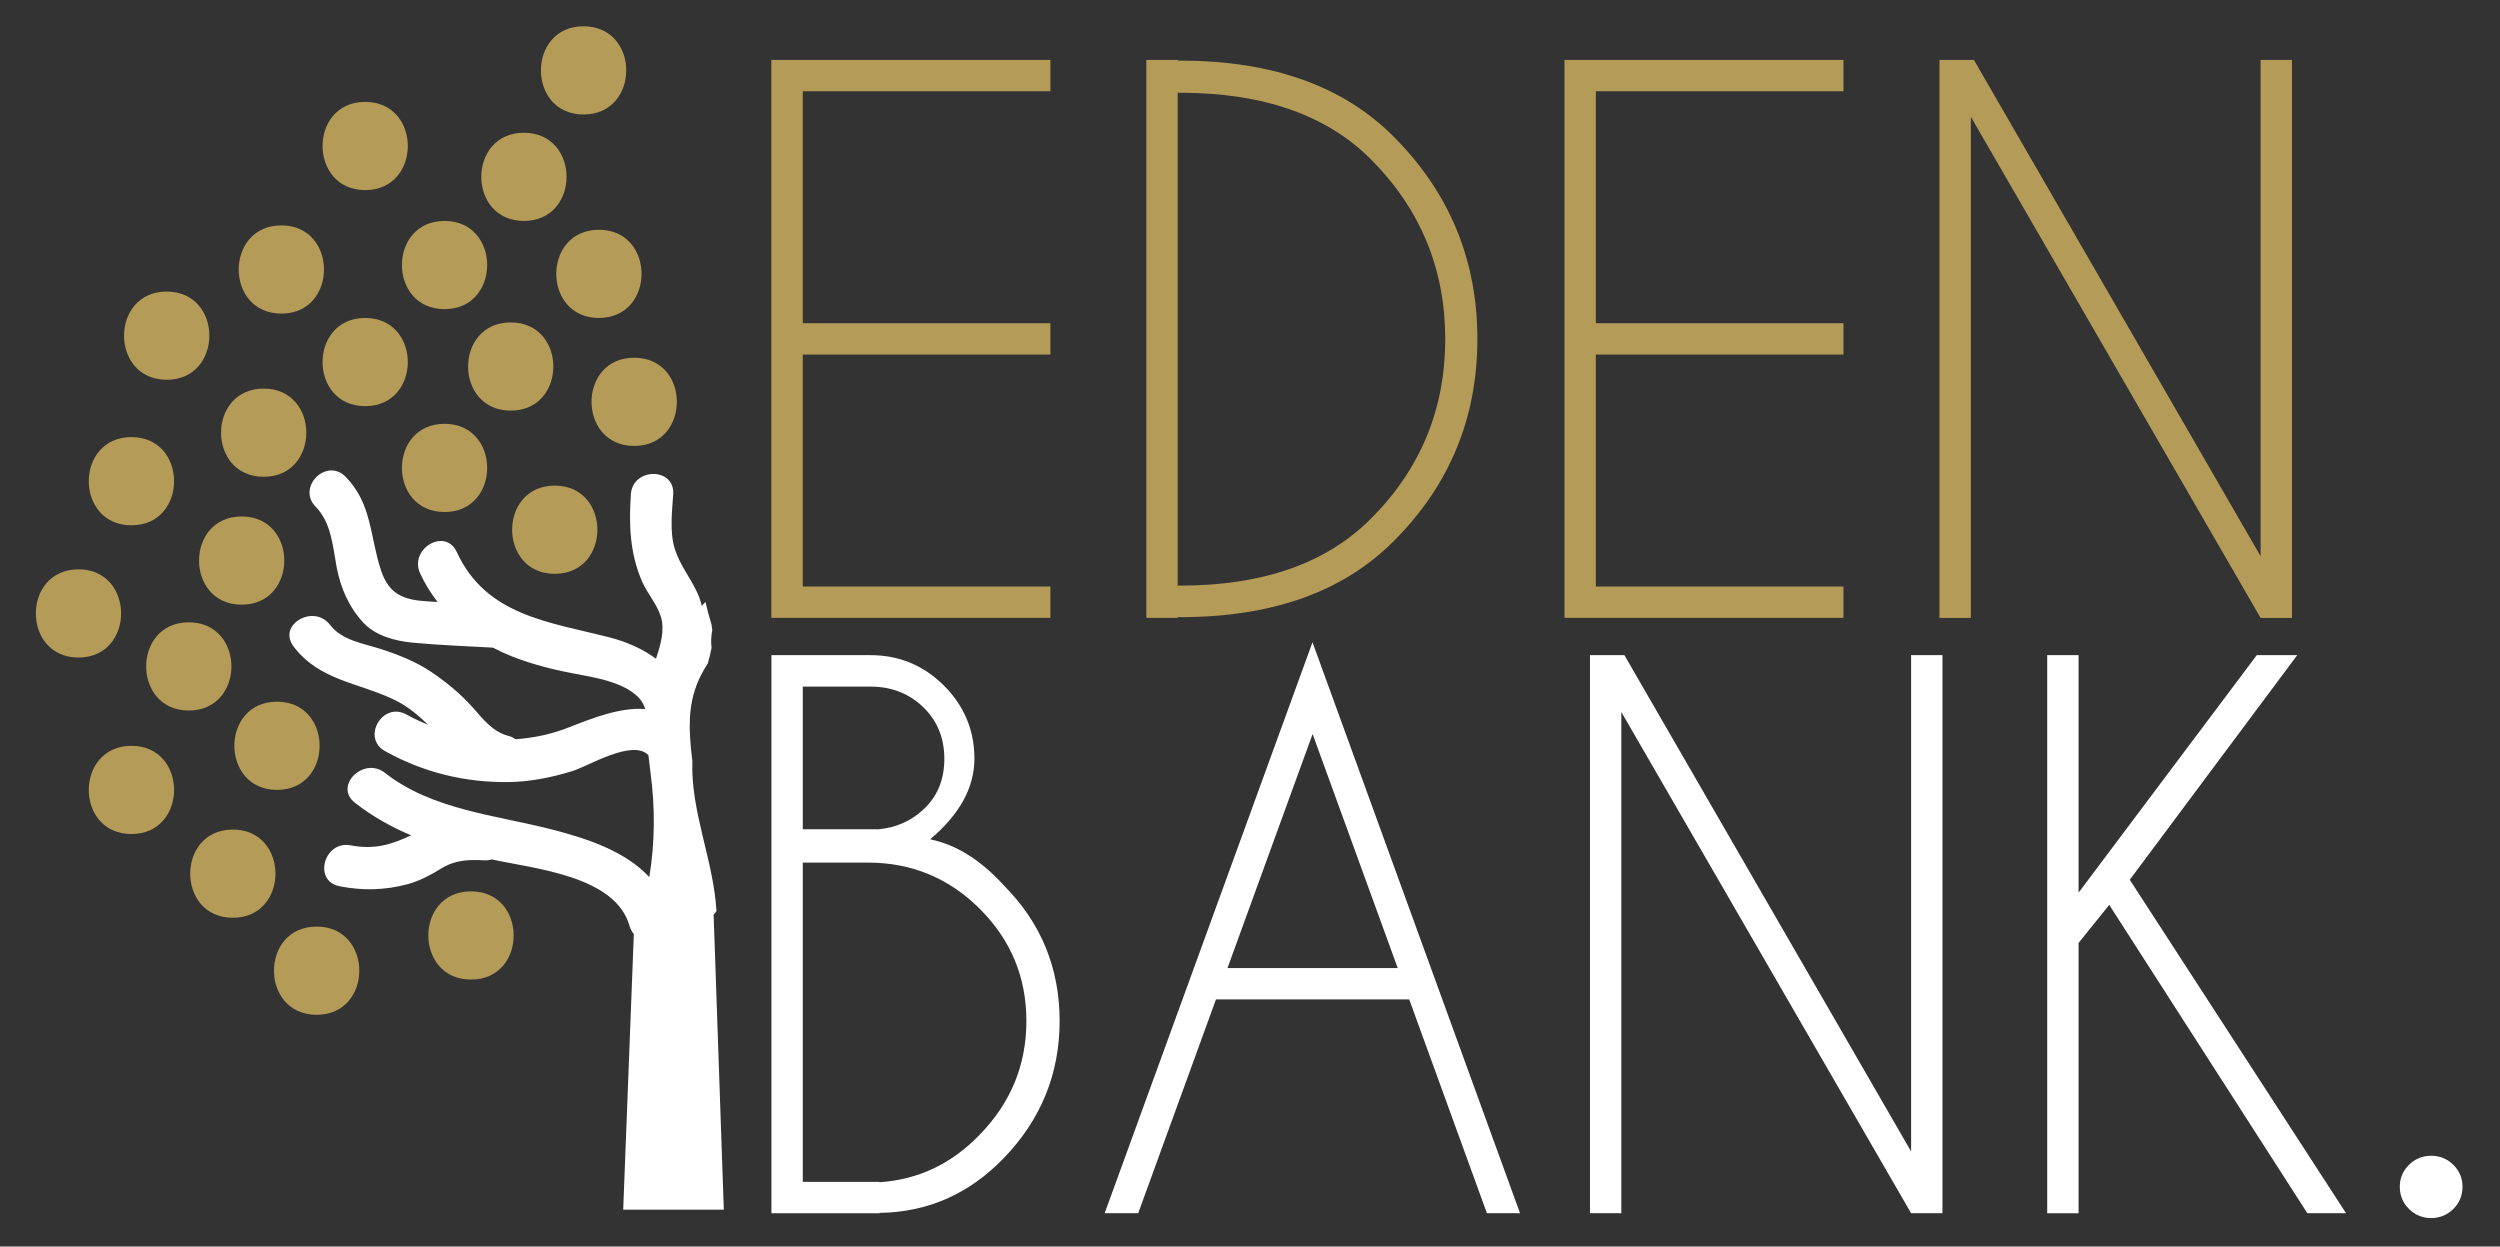 <?xml version="1.0" encoding="utf-8"?>
<!-- Generator: Adobe Illustrator 23.0.1, SVG Export Plug-In . SVG Version: 6.00 Build 0)  -->
<svg version="1.1" id="Warstwa_1" xmlns="http://www.w3.org/2000/svg" xmlns:xlink="http://www.w3.org/1999/xlink" x="0px" y="0px"
	 viewBox="0 0 252 125.65" style="enable-background:new 0 0 252 125.65;" xml:space="preserve">
<rect x="0" y="0" width="252" height="125.65" fill="#333333" stroke="none"/>
<style type="text/css">
	.st0{fill:#B49B57;}
	.st1{fill:#FFFFFF;}
	.st2{fill:none;}
</style>
<g>
	<path class="st0" d="M105.88,6.04v3.16H80.92v23.38h24.96v3.16H80.92v23.38h24.96v3.16H77.75V6.04H105.88z"/>
	<path class="st0" d="M118.71,6.11h0.25c9.26,0,16.43,2.55,21.52,7.66c5.63,5.65,8.44,12.45,8.44,20.39
		c0,7.97-2.81,14.77-8.44,20.39c-5.09,5.11-12.26,7.66-21.52,7.66h-0.25v0.07h-3.16V6.04h3.16V6.11z M118.71,9.35v49.68h0.25
		c8.34,0,14.75-2.25,19.23-6.75c4.99-4.99,7.49-11.03,7.49-18.11c0-7.05-2.5-13.09-7.49-18.11c-4.48-4.48-10.89-6.71-19.23-6.71
		H118.71z"/>
	<path class="st0" d="M185.82,6.04v3.16h-24.96v23.38h24.96v3.16h-24.96v23.38h24.96v3.16H157.7V6.04H185.82z"/>
	<path class="st0" d="M195.49,6.04h3.48l28.9,50.03V6.04h3.16v56.25h-3.16l-29.21-50.52v50.52h-3.16V6.04z"/>
	<path class="st1" d="M87.74,66.04c2.88,0,5.35,1.02,7.4,3.06c2.05,2.04,3.08,4.5,3.08,7.38c0,2.91-1.49,5.61-4.46,8.12
		c2.62,0.54,5.1,2.09,7.42,4.64c3.75,3.77,5.63,8.33,5.63,13.68c0,5.32-1.88,9.93-5.63,13.82c-3.49,3.61-7.66,5.45-12.52,5.52v0.04
		h-10.9V66.04H87.74z M80.92,69.21v14.38h7.63c1.76-0.16,3.26-0.82,4.5-1.97c1.43-1.31,2.14-3.02,2.14-5.13s-0.72-3.85-2.14-5.22
		c-1.43-1.37-3.2-2.06-5.31-2.06H80.92z M80.92,86.96v32.17h7.73v0.04c3.91-0.26,7.29-1.86,10.13-4.82
		c3.12-3.21,4.68-7.02,4.68-11.43c0-4.41-1.56-8.17-4.68-11.29c-3.12-3.12-6.88-4.68-11.29-4.68H80.92z"/>
	<path class="st1" d="M142.05,100.74h-19.48l-7.84,21.55h-3.38l20.95-57.55l20.92,57.55h-3.34L142.05,100.74z M140.89,97.58
		l-8.58-23.59l-8.58,23.59H140.89z"/>
	<path class="st1" d="M160.26,66.04h3.48l28.9,50.03V66.04h3.16v56.25h-3.16l-29.21-50.52v50.52h-3.16V66.04z"/>
	<path class="st1" d="M209.52,95.05v27.25h-3.16V66.04h3.16v23.94l17.96-23.94h4.08l-16.88,22.64l21.8,33.61h-3.9l-19.97-31.08
		L209.52,95.05z"/>
	<path class="st1" d="M247.29,117.41c0.62,0.61,0.93,1.35,0.93,2.21c0,0.89-0.31,1.64-0.93,2.25c-0.62,0.61-1.37,0.91-2.23,0.91
		s-1.61-0.3-2.23-0.91s-0.93-1.36-0.93-2.25c0-0.87,0.31-1.6,0.93-2.21c0.62-0.61,1.37-0.91,2.23-0.91S246.67,116.8,247.29,117.41z"
		/>
</g>
<rect x="45.88" y="104.82" class="st2" width="79.06" height="3.53"/>
<g>
	<g>
		<path class="st1" d="M71.92,92.22c0.11-0.11,0.21-0.25,0.3-0.39c-0.29-5.09-2.62-10.06-2.43-15.12c-0.06-0.48-0.11-0.95-0.16-1.42
			c0-0.06-0.01-0.11-0.01-0.17c-0.22-2.47-0.15-4.88,1.17-7.31c0.18-0.32,0.36-0.64,0.56-0.95c0.15-0.52,0.28-1.05,0.38-1.58
			c0-0.04-0.01-0.07-0.02-0.11c-0.05-0.59-0.02-1.13,0.09-1.65c-0.02-0.19-0.05-0.38-0.08-0.57c-0.23-0.75-0.44-1.51-0.61-2.28
			c-0.12,0.13-0.25,0.27-0.37,0.4c-0.11-0.46-0.26-0.92-0.47-1.36c-0.7-1.51-1.75-2.77-2.25-4.38c-0.53-1.72-0.28-3.74-0.16-5.5
			c0.18-2.75-4.09-2.73-4.27,0c-0.2,3.09-0.11,5.89,1.12,8.76c0.55,1.27,1.49,2.24,1.91,3.59c0.4,1.28-0.02,2.83-0.5,4.22
			c-1.32-0.99-2.94-1.7-4.64-2.14c-6.09-1.57-12.48-2.17-15.44-8.62c-1.15-2.5-4.83-0.33-3.69,2.16c0.48,1.04,1.07,2,1.76,2.88
			c-0.33-0.02-0.67-0.04-1-0.06c-2.43-0.14-3.91-0.71-4.71-3.15c-1.12-3.38-0.9-6.7-3.56-9.41c-1.93-1.97-4.95,1.05-3.02,3.02
			c1.56,1.59,1.72,3.92,2.1,6.02c0.4,2.15,1.24,4.09,2.73,5.69c1.23,1.31,3.23,1.83,4.94,1.99c2.69,0.25,5.39,0.35,8.09,0.5
			c0.61,0.32,1.24,0.61,1.89,0.87c2.29,0.91,4.63,1.45,7.05,1.89c2,0.36,5.78,1.1,6.41,3.43c-2.5-0.2-5.38,0.94-7.64,1.83
			c-1.76,0.7-3.59,1.09-5.44,1.21c-0.2-0.14-0.43-0.27-0.72-0.34c-1.57-0.41-2.51-1.66-3.55-2.83c-1.25-1.4-2.66-2.56-4.21-3.61
			c-1.54-1.04-3.32-1.74-5.08-2.31c-1.73-0.56-3.94-0.87-5.11-2.42c-1.63-2.17-5.35-0.05-3.69,2.16c2.61,3.46,6.57,3.63,10.23,5.41
			c1.27,0.62,2.34,1.52,3.34,2.49c-0.75-0.31-1.48-0.65-2.19-1.04c-2.41-1.34-4.56,2.35-2.16,3.69c3.86,2.15,8.06,3.18,12.48,3.12
			c2.17-0.03,4.34-0.47,6.41-1.11c1.63-0.5,6.06-3.26,7.66-1.6c0.06,0.58,0.13,1.16,0.21,1.75c0.48,3.55,0.45,7.05-0.12,10.54
			c-2.47-2.66-6.35-3.91-9.9-4.82c-5.67-1.45-11.99-1.96-16.75-5.69c-2.14-1.68-5.19,1.32-3.02,3.02c1.78,1.39,3.67,2.44,5.66,3.28
			c-1.92,0.9-3.67,1.48-6.08,1.01c-2.69-0.52-3.84,3.59-1.14,4.12c2.34,0.46,4.55,0.41,6.85-0.2c1.21-0.32,2.37-0.95,3.43-1.6
			c1.43-0.87,2.73-0.89,4.35-0.81c0.27,0.01,0.51-0.03,0.73-0.09c4.3,0.94,12.44,1.65,13.87,6.68c0.1,0.34,0.25,0.62,0.44,0.84
			l-1.07,27.78h10.14L71.95,92.7C71.95,92.53,71.94,92.38,71.92,92.22z"/>
		<path class="st0" d="M27.92,70.73c-5.73,0-5.73,8.89,0,8.89C33.65,79.62,33.65,70.73,27.92,70.73z"/>
		<path class="st0" d="M24.36,60.95c5.73,0,5.73-8.89,0-8.89C18.63,52.06,18.63,60.95,24.36,60.95z"/>
		<path class="st0" d="M19.03,62.73c-5.73,0-5.73,8.89,0,8.89S24.76,62.73,19.03,62.73z"/>
		<path class="st0" d="M44.81,42.72c-5.73,0-5.73,8.89,0,8.89S50.54,42.72,44.81,42.72z"/>
		<path class="st0" d="M26.58,48.06c5.73,0,5.73-8.89,0-8.89S20.85,48.06,26.58,48.06z"/>
		<path class="st0" d="M36.81,40.94c5.73,0,5.73-8.89,0-8.89S31.08,40.94,36.81,40.94z"/>
		<path class="st0" d="M51.48,32.5c-5.73,0-5.73,8.89,0,8.89C57.21,41.39,57.21,32.5,51.48,32.5z"/>
		<path class="st0" d="M55.92,57.84c5.73,0,5.73-8.89,0-8.89C50.19,48.95,50.19,57.84,55.92,57.84z"/>
		<path class="st0" d="M63.93,44.95c5.73,0,5.73-8.89,0-8.89C58.19,36.05,58.19,44.95,63.93,44.95z"/>
		<path class="st0" d="M44.81,22.27c-5.73,0-5.73,8.89,0,8.89S50.54,22.27,44.81,22.27z"/>
		<path class="st0" d="M60.37,23.16c-5.73,0-5.73,8.89,0,8.89S66.1,23.16,60.37,23.16z"/>
		<path class="st0" d="M28.36,31.61c5.73,0,5.73-8.89,0-8.89S22.63,31.61,28.36,31.61z"/>
		<path class="st0" d="M13.25,52.95c5.73,0,5.73-8.89,0-8.89S7.51,52.95,13.25,52.95z"/>
		<path class="st0" d="M16.8,29.39c-5.73,0-5.73,8.89,0,8.89C22.54,38.28,22.54,29.39,16.8,29.39z"/>
		<path class="st0" d="M47.48,98.74c5.73,0,5.73-8.89,0-8.89C41.74,89.85,41.74,98.74,47.48,98.74z"/>
		<path class="st0" d="M31.92,102.29c5.73,0,5.73-8.89,0-8.89C26.18,93.4,26.18,102.29,31.92,102.29z"/>
		<path class="st0" d="M23.47,92.51c5.73,0,5.73-8.89,0-8.89S17.74,92.51,23.47,92.51z"/>
		<path class="st0" d="M13.25,84.07c5.73,0,5.73-8.89,0-8.89S7.51,84.07,13.25,84.07z"/>
		<path class="st0" d="M7.91,66.28c5.73,0,5.73-8.89,0-8.89S2.18,66.28,7.91,66.28z"/>
		<path class="st0" d="M52.81,22.27c5.73,0,5.73-8.89,0-8.89S47.08,22.27,52.81,22.27z"/>
		<path class="st0" d="M36.81,10.27c-5.73,0-5.73,8.89,0,8.89S42.54,10.27,36.81,10.27z"/>
		<path class="st0" d="M58.82,2.65c-5.73,0-5.73,8.89,0,8.89C64.56,11.54,64.56,2.65,58.82,2.65z"/>
	</g>
</g>
</svg>
